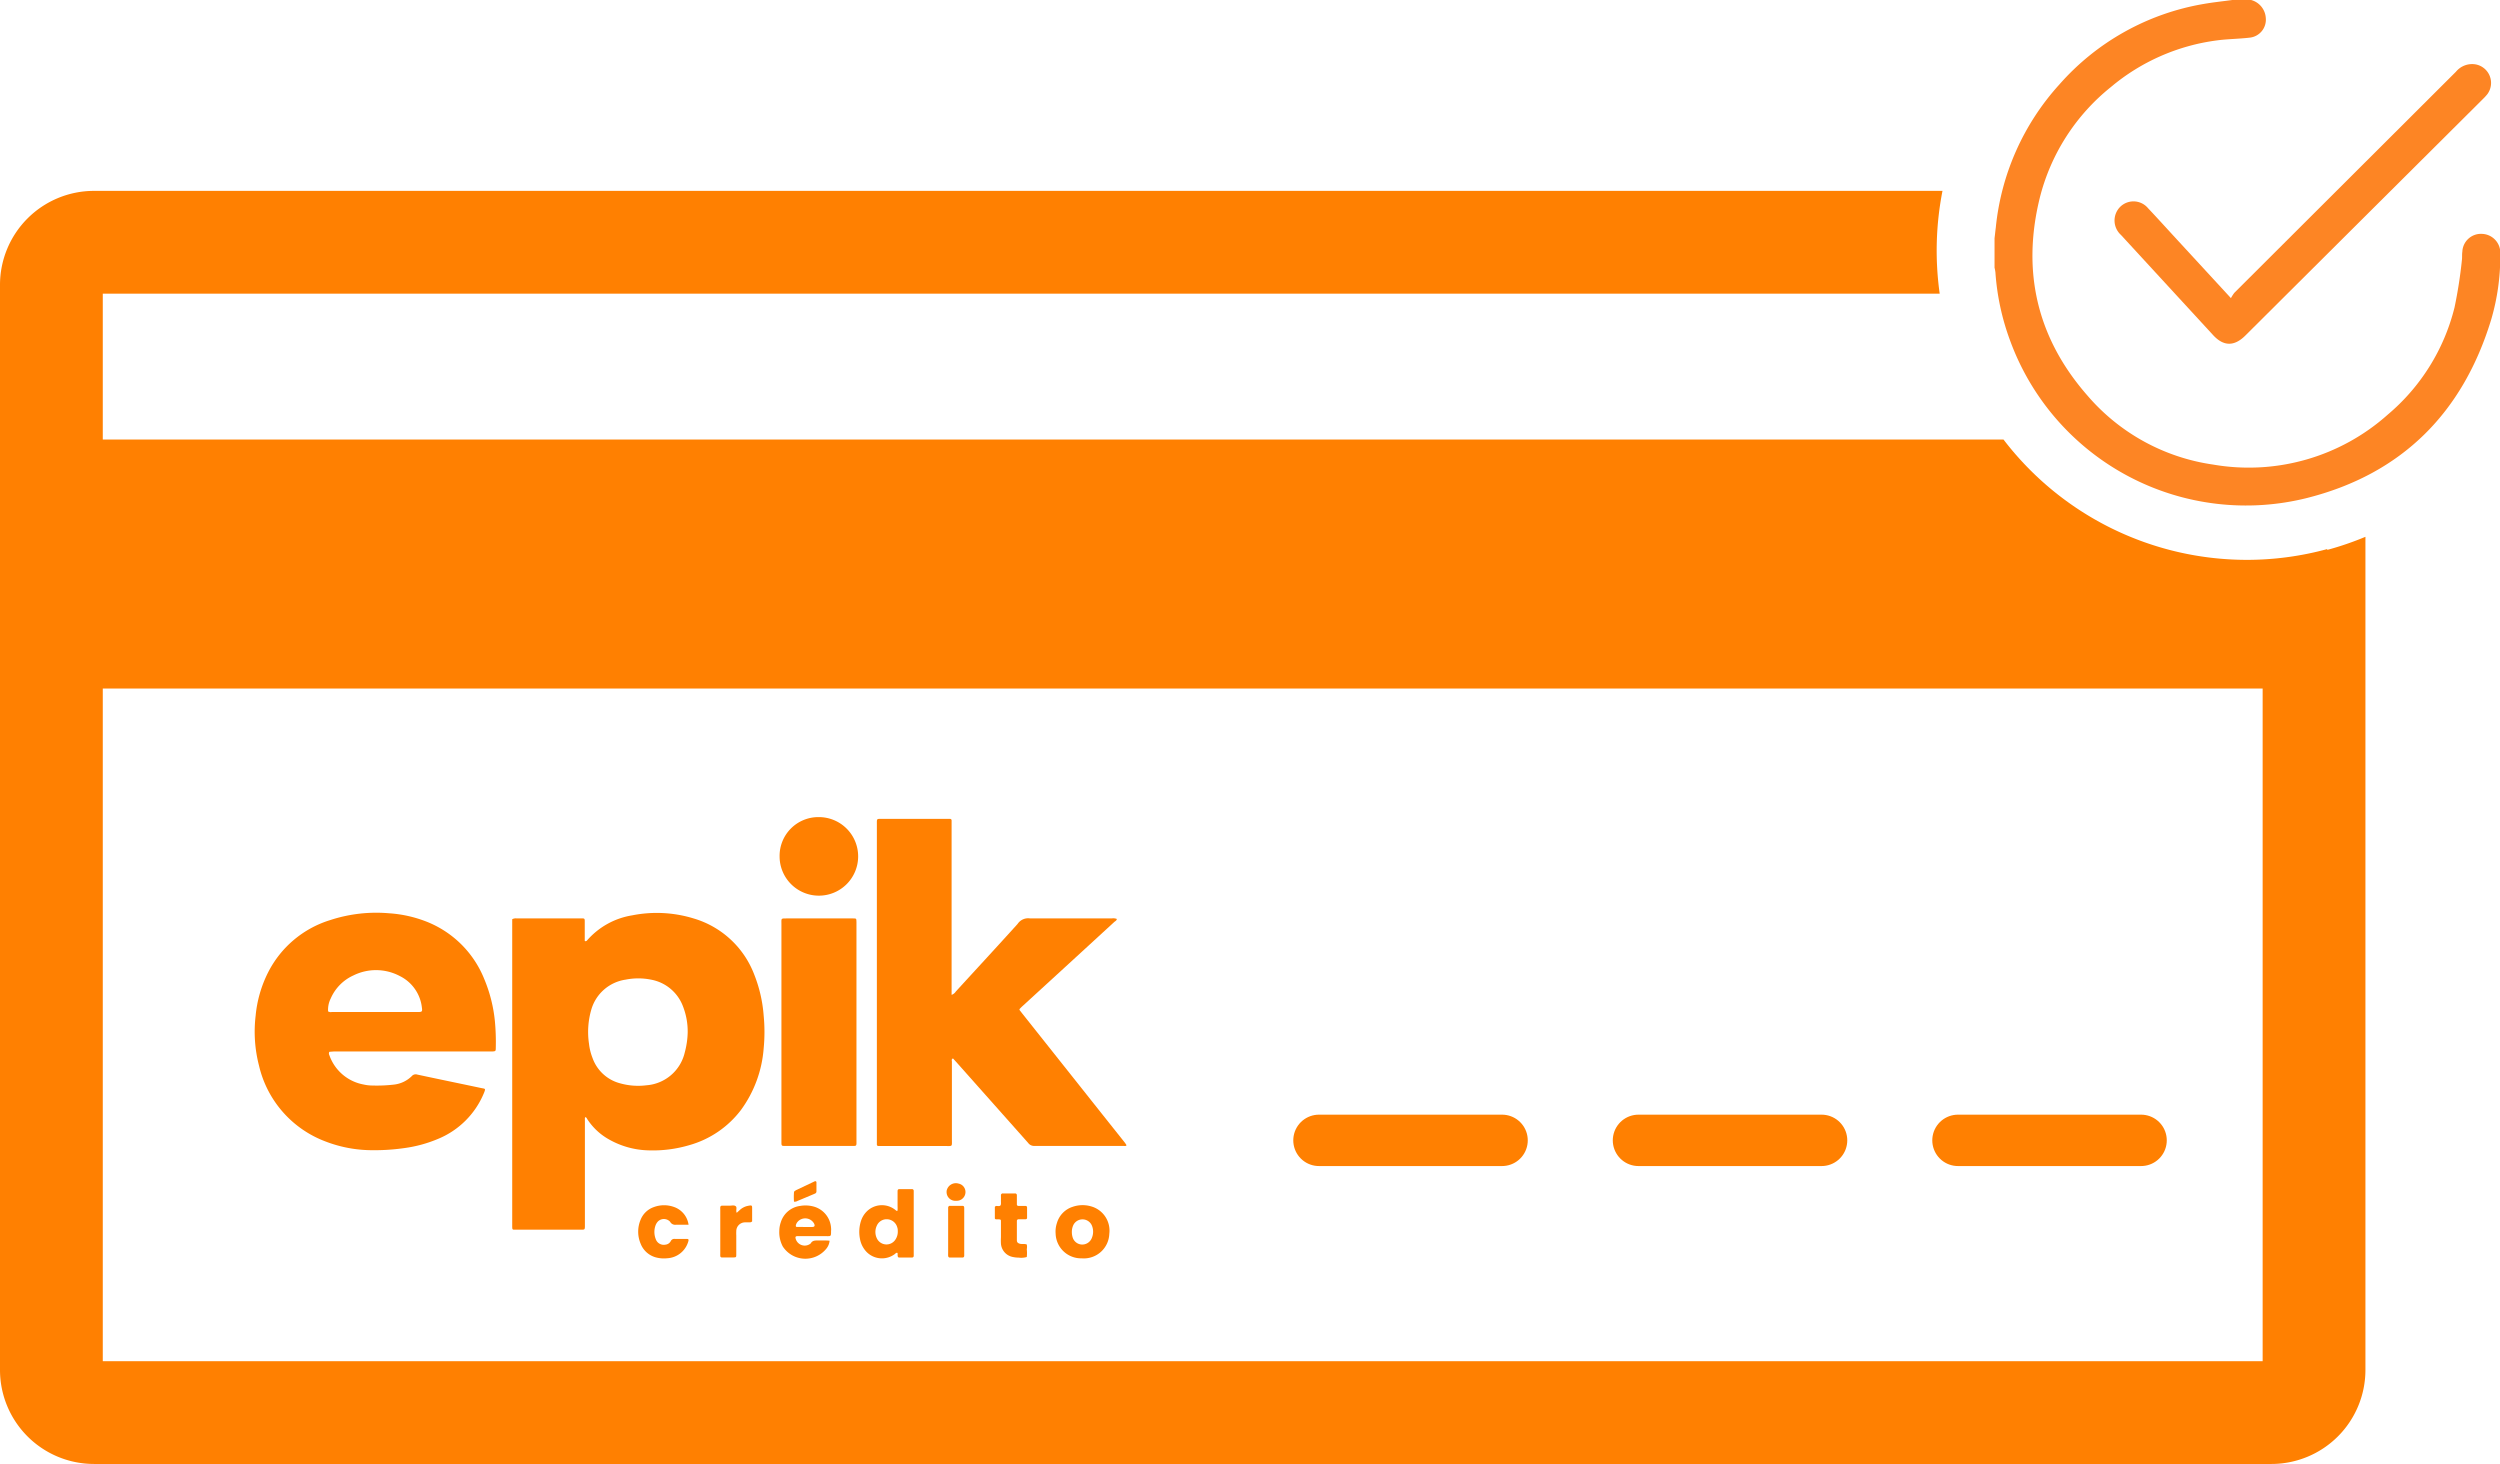 <svg xmlns="http://www.w3.org/2000/svg" viewBox="0 0 340.53 199.41"><defs><style>.cls-1{fill:#ff8001;}.cls-2,.cls-3{fill:none;stroke:#ff8001;stroke-linecap:round;}.cls-2{stroke-linejoin:round;stroke-width:5px;}.cls-3{stroke-linejoin:bevel;stroke-width:7px;}.cls-4{fill:#fd8524;}</style></defs><g id="Capa_2" data-name="Capa 2"><g id="Capa_1-2" data-name="Capa 1"><path class="cls-1" d="M308.2,76.31v109.1H14V40H264.21a42.23,42.23,0,0,1,.38-14H12.8A12.81,12.81,0,0,0,0,38.83V186.62a12.81,12.81,0,0,0,12.8,12.79H309.41a12.81,12.81,0,0,0,12.79-12.79V73.12A41.9,41.9,0,0,1,308.2,76.31Z"/><line class="cls-2" x1="33.8" y1="83.24" x2="154.4" y2="83.24"/><line class="cls-3" x1="179.66" y1="155.33" x2="204.6" y2="155.33"/><line class="cls-3" x1="223.18" y1="155.33" x2="248.12" y2="155.33"/><line class="cls-3" x1="266.7" y1="155.33" x2="291.64" y2="155.33"/><g id="EpikCreditos"><path class="cls-1" d="M69.77,125.21a1,1,0,0,1,.6-.11h9c.22,0,.27.06.28.31v2.75c.14.1.2,0,.26,0a10.33,10.33,0,0,1,6.21-3.48,17.11,17.11,0,0,1,8.38.43,12.65,12.65,0,0,1,8.23,7.62,18.94,18.94,0,0,1,1.29,5.6,23.12,23.12,0,0,1,0,4.48,16.29,16.29,0,0,1-3.09,8.38,13.38,13.38,0,0,1-7.06,4.8,17.55,17.55,0,0,1-5.63.7A11.44,11.44,0,0,1,83,155.23a8.42,8.42,0,0,1-3-2.78c-.06-.1-.1-.22-.23-.27s-.1.25-.1.37v14.33c0,.65,0,.62-.62.62H70.17c-.37,0-.39,0-.4-.42V125.21Zm23.9,15.48A9.41,9.41,0,0,0,93,137a5.75,5.75,0,0,0-4.32-3.56,8.81,8.81,0,0,0-3.47,0,5.73,5.73,0,0,0-4.67,4.09,10.9,10.9,0,0,0-.31,4.65,7.58,7.58,0,0,0,.48,1.93,5.45,5.45,0,0,0,3.79,3.46,9,9,0,0,0,3.54.26,5.8,5.8,0,0,0,5.23-4.46A11.46,11.46,0,0,0,93.67,140.69Z"/><path class="cls-1" d="M129.65,135.5a1.12,1.12,0,0,0,.54-.44c2.81-3.07,5.63-6.12,8.42-9.21a1.72,1.72,0,0,1,1.7-.75h11.11a1.4,1.4,0,0,1,.7.07c0,.22-.23.31-.36.43q-4.35,4-8.72,8l-3.79,3.47c-.12.11-.24.23-.35.35a.14.14,0,0,0,0,.19l.39.5,7.94,10q2.9,3.66,5.81,7.31a4.74,4.74,0,0,1,.37.51.1.1,0,0,1-.07.16,1.32,1.32,0,0,1-.28,0c-4.06,0-8.12,0-12.19,0a1,1,0,0,1-.83-.42l-9.66-10.87-.57-.63c-.25.11-.15.3-.15.44V155.1c0,1.15.15,1-1,1h-9a.2.2,0,0,1-.22-.21c0-.19,0-.38,0-.57v-43c0-.85-.06-.78.76-.78h9.19c.14,0,.23.08.23.22s0,.43,0,.64v23.1Z"/><path class="cls-1" d="M44.86,143.27a.47.47,0,0,0,0,.45,6.1,6.1,0,0,0,4.65,4,5.39,5.39,0,0,0,1.2.14,20.24,20.24,0,0,0,2.91-.12,4.11,4.11,0,0,0,2.47-1.16.7.7,0,0,1,.75-.21c2.88.62,5.76,1.21,8.64,1.82.61.14.73,0,.41.76a11.46,11.46,0,0,1-6.2,6.17,17.87,17.87,0,0,1-4.59,1.26,28.82,28.82,0,0,1-4.55.29,17.72,17.72,0,0,1-6.19-1.18,14.55,14.55,0,0,1-9.08-10.34,18.46,18.46,0,0,1-.46-6.79,16.47,16.47,0,0,1,1.7-5.91A14.14,14.14,0,0,1,45,125.32a20.12,20.12,0,0,1,8-.92,17,17,0,0,1,5,1.1,14,14,0,0,1,7.95,7.83,19.82,19.82,0,0,1,1.46,5.77,30.56,30.56,0,0,1,.12,3.7c0,.37-.06.4-.42.42h-.29l-11.9,0-9.41,0Zm-.17-5.51a.67.67,0,0,0,.49.09h2.71l9,0c.62,0,.66-.05.57-.66a5.45,5.45,0,0,0-3-4.24,6.92,6.92,0,0,0-6.31-.09A6.13,6.13,0,0,0,45.05,136,3.46,3.46,0,0,0,44.69,137.76Z"/><path class="cls-1" d="M106.44,140.49V125.88c0-.81-.11-.78.75-.78h9c.46,0,.46,0,.47.49,0,.14,0,.29,0,.43v29.15c0,1.05.12.92-.89.92h-9c-.28,0-.32-.06-.33-.35s0-.38,0-.57Z"/><path class="cls-1" d="M111.51,111.3a5.35,5.35,0,1,1-5.32,5.35A5.28,5.28,0,0,1,111.51,111.3Z"/><path class="cls-1" d="M122.2,170.64c-.14,0-.21.08-.29.16a2.93,2.93,0,0,1-3.83-.23,3.41,3.41,0,0,1-.94-1.81,4.89,4.89,0,0,1,.12-2.4,3.24,3.24,0,0,1,.74-1.28,2.92,2.92,0,0,1,3.83-.37c.09.06.18.15.28.21s.14,0,.15-.07a5.44,5.44,0,0,0,0-.57c0-.66,0-1.33,0-2,0-.24.07-.31.3-.31h1.64a.24.24,0,0,1,.26.27v8.4c0,.14,0,.29,0,.43a.22.22,0,0,1-.23.22h-1.64c-.26,0-.29,0-.33-.35C122.27,170.85,122.31,170.72,122.2,170.64Zm.09-2.95c0-.12,0-.31-.07-.5a1.49,1.49,0,0,0-1.33-1.11,1.46,1.46,0,0,0-1.47.9,2,2,0,0,0,0,1.66,1.45,1.45,0,0,0,2.51.26A1.93,1.93,0,0,0,122.29,167.69Z"/><path class="cls-1" d="M113,169a2,2,0,0,1-.48,1.13,3.67,3.67,0,0,1-5.9-.35,4.14,4.14,0,0,1-.47-2.12,3.73,3.73,0,0,1,.21-1.19,3.18,3.18,0,0,1,2.64-2.21,4.23,4.23,0,0,1,1.77.07,3.23,3.23,0,0,1,2.43,2.92,2,2,0,0,1,0,.43c0,.76,0,.7-.7.7h-3.92c-.18,0-.26.1-.22.27a1.28,1.28,0,0,0,2.07.72c.22-.4.58-.41,1-.4S112.48,168.94,113,169Zm-3.33-1.87h.93c.36,0,.44-.15.28-.48a1.38,1.38,0,0,0-2.23-.23,1.07,1.07,0,0,0-.25.51c0,.1,0,.19.14.19Z"/><path class="cls-1" d="M147.35,171.4a3.47,3.47,0,0,1-3.56-3.35,3.65,3.65,0,0,1,.18-1.47,3.27,3.27,0,0,1,2.15-2.2,4.13,4.13,0,0,1,2.46-.07,3.43,3.43,0,0,1,2.52,3.75A3.47,3.47,0,0,1,147.35,171.4ZM146,167.85a2.37,2.37,0,0,0,.1.67,1.37,1.37,0,0,0,1.24,1,1.4,1.4,0,0,0,1.39-.92,2.17,2.17,0,0,0,0-1.66,1.39,1.39,0,0,0-2.56,0A2.22,2.22,0,0,0,146,167.85Z"/><path class="cls-1" d="M93.79,166.82c-.61,0-1.15,0-1.69,0a.77.77,0,0,1-.82-.4,1.15,1.15,0,0,0-1.7,0,1.64,1.64,0,0,0-.26.42,2.65,2.65,0,0,0,0,1.94,1.15,1.15,0,0,0,1.3.76.93.93,0,0,0,.75-.49.53.53,0,0,1,.58-.29h1.64c.18,0,.23.09.18.28a3.16,3.16,0,0,1-2.89,2.35,4.22,4.22,0,0,1-1.62-.14,3.09,3.09,0,0,1-2-1.85,4.19,4.19,0,0,1,0-3.26,3,3,0,0,1,1.8-1.72,4,4,0,0,1,2.79,0A3,3,0,0,1,93.79,166.82Z"/><path class="cls-1" d="M139.86,169.52a1.55,1.55,0,0,1,0,.64,4.71,4.71,0,0,1,0,1.06,2.65,2.65,0,0,1-1.12.08,3.42,3.42,0,0,1-.71-.07,2,2,0,0,1-1.69-1.84,8,8,0,0,1,0-.85c0-.71,0-1.42,0-2.14,0-.24,0-.29-.28-.31h-.35c-.11,0-.2-.06-.2-.16,0-.5,0-1,0-1.49,0-.11.1-.15.2-.17s.42.07.55-.06.07-.46.08-.69,0-.47,0-.71a.24.24,0,0,1,.27-.25h1.64a.24.24,0,0,1,.26.27c0,.4,0,.8,0,1.21a.2.2,0,0,0,.22.22h.93c.13,0,.24.06.24.2,0,.48,0,.95,0,1.42,0,.15-.11.2-.24.2h-.93a.22.22,0,0,0-.22.23c0,.88,0,1.75,0,2.63,0,.29.16.41.44.48S139.57,169.39,139.86,169.52Z"/><path class="cls-1" d="M100.35,165.2l.44-.4a2.31,2.31,0,0,1,1-.53c.71-.15.66-.09.66.5v1.59c-.17.19-.34.12-.5.14l-.5,0a1.2,1.2,0,0,0-1.16,1.21,5.42,5.42,0,0,0,0,.57c0,.86,0,1.71,0,2.57,0,.39,0,.42-.38.43-.53,0-1,0-1.57,0a.21.21,0,0,1-.23-.22,2.62,2.62,0,0,1,0-.28v-6a2.81,2.81,0,0,1,0-.29.23.23,0,0,1,.26-.26h1c.29,0,.61-.11.84.07S100.19,164.87,100.35,165.2Z"/><path class="cls-1" d="M131.34,167.78v2.92c0,.12,0,.24,0,.35s-.07.24-.21.24h-1.77c-.14,0-.2-.11-.21-.24s0-.29,0-.43v-5.69c0-.14,0-.29,0-.43a.24.24,0,0,1,.27-.25h1.64c.22,0,.28.07.28.32,0,1.07,0,2.13,0,3.2Z"/><path class="cls-1" d="M108.15,163.68a8.81,8.81,0,0,1,0-1.26.26.26,0,0,1,.15-.22l.12-.08,2.51-1.19c.18-.09.28,0,.28.14,0,.41,0,.81,0,1.21a.3.3,0,0,1-.18.29l-.25.11-2.17.91A.7.7,0,0,1,108.15,163.68Z"/><path class="cls-1" d="M130.24,163.56a1.19,1.19,0,0,1-1.3-1.27.17.17,0,0,1,0-.07,1.28,1.28,0,0,1,1.63-1,1.17,1.17,0,0,1,.9,1.45A1.19,1.19,0,0,1,130.24,163.56Z"/></g><path class="cls-1" d="M306.09,76.26A41.75,41.75,0,0,1,272.9,59.87H5.57V93.79H317v-19A41.54,41.54,0,0,1,306.09,76.26Z"/><path class="cls-4" d="M306.63,0a2.71,2.71,0,0,1,2,2.47,2.46,2.46,0,0,1-2.21,2.66c-1.47.17-3,.18-4.42.37a28.09,28.09,0,0,0-14.5,6.38A28.09,28.09,0,0,0,277.83,27c-2.46,10.06-.33,19.1,6.53,26.91a27.73,27.73,0,0,0,17.09,9.37,28.44,28.44,0,0,0,23.81-6.82,27.84,27.84,0,0,0,9.08-14.6,62.67,62.67,0,0,0,1-6.43c.05-.38,0-.76.06-1.14a2.54,2.54,0,0,1,2.75-2.43,2.58,2.58,0,0,1,2.42,2.72,30.71,30.71,0,0,1-1.24,8.95c-3.86,12.68-12.14,21-25,24.28A34.21,34.21,0,0,1,273.8,46.39a33.14,33.14,0,0,1-2-9.29,4.8,4.8,0,0,0-.12-.64v-4c.06-.48.11-1,.17-1.45a34,34,0,0,1,8.65-19.49A33.71,33.71,0,0,1,300.16.54c1.3-.23,2.61-.36,3.91-.54Z"/><path class="cls-4" d="M303.88,40.61a5.27,5.27,0,0,1,.46-.72L334.53,9.77a2.85,2.85,0,0,1,2.68-1,2.57,2.57,0,0,1,1.58,4.08,7.1,7.1,0,0,1-.59.64L305.86,45.69c-1.53,1.53-3,1.51-4.44-.08L288.9,32a2.64,2.64,0,0,1-.14-3.79,2.58,2.58,0,0,1,3.83.15c1.52,1.61,3,3.26,4.51,4.89Z"/></g></g></svg>
